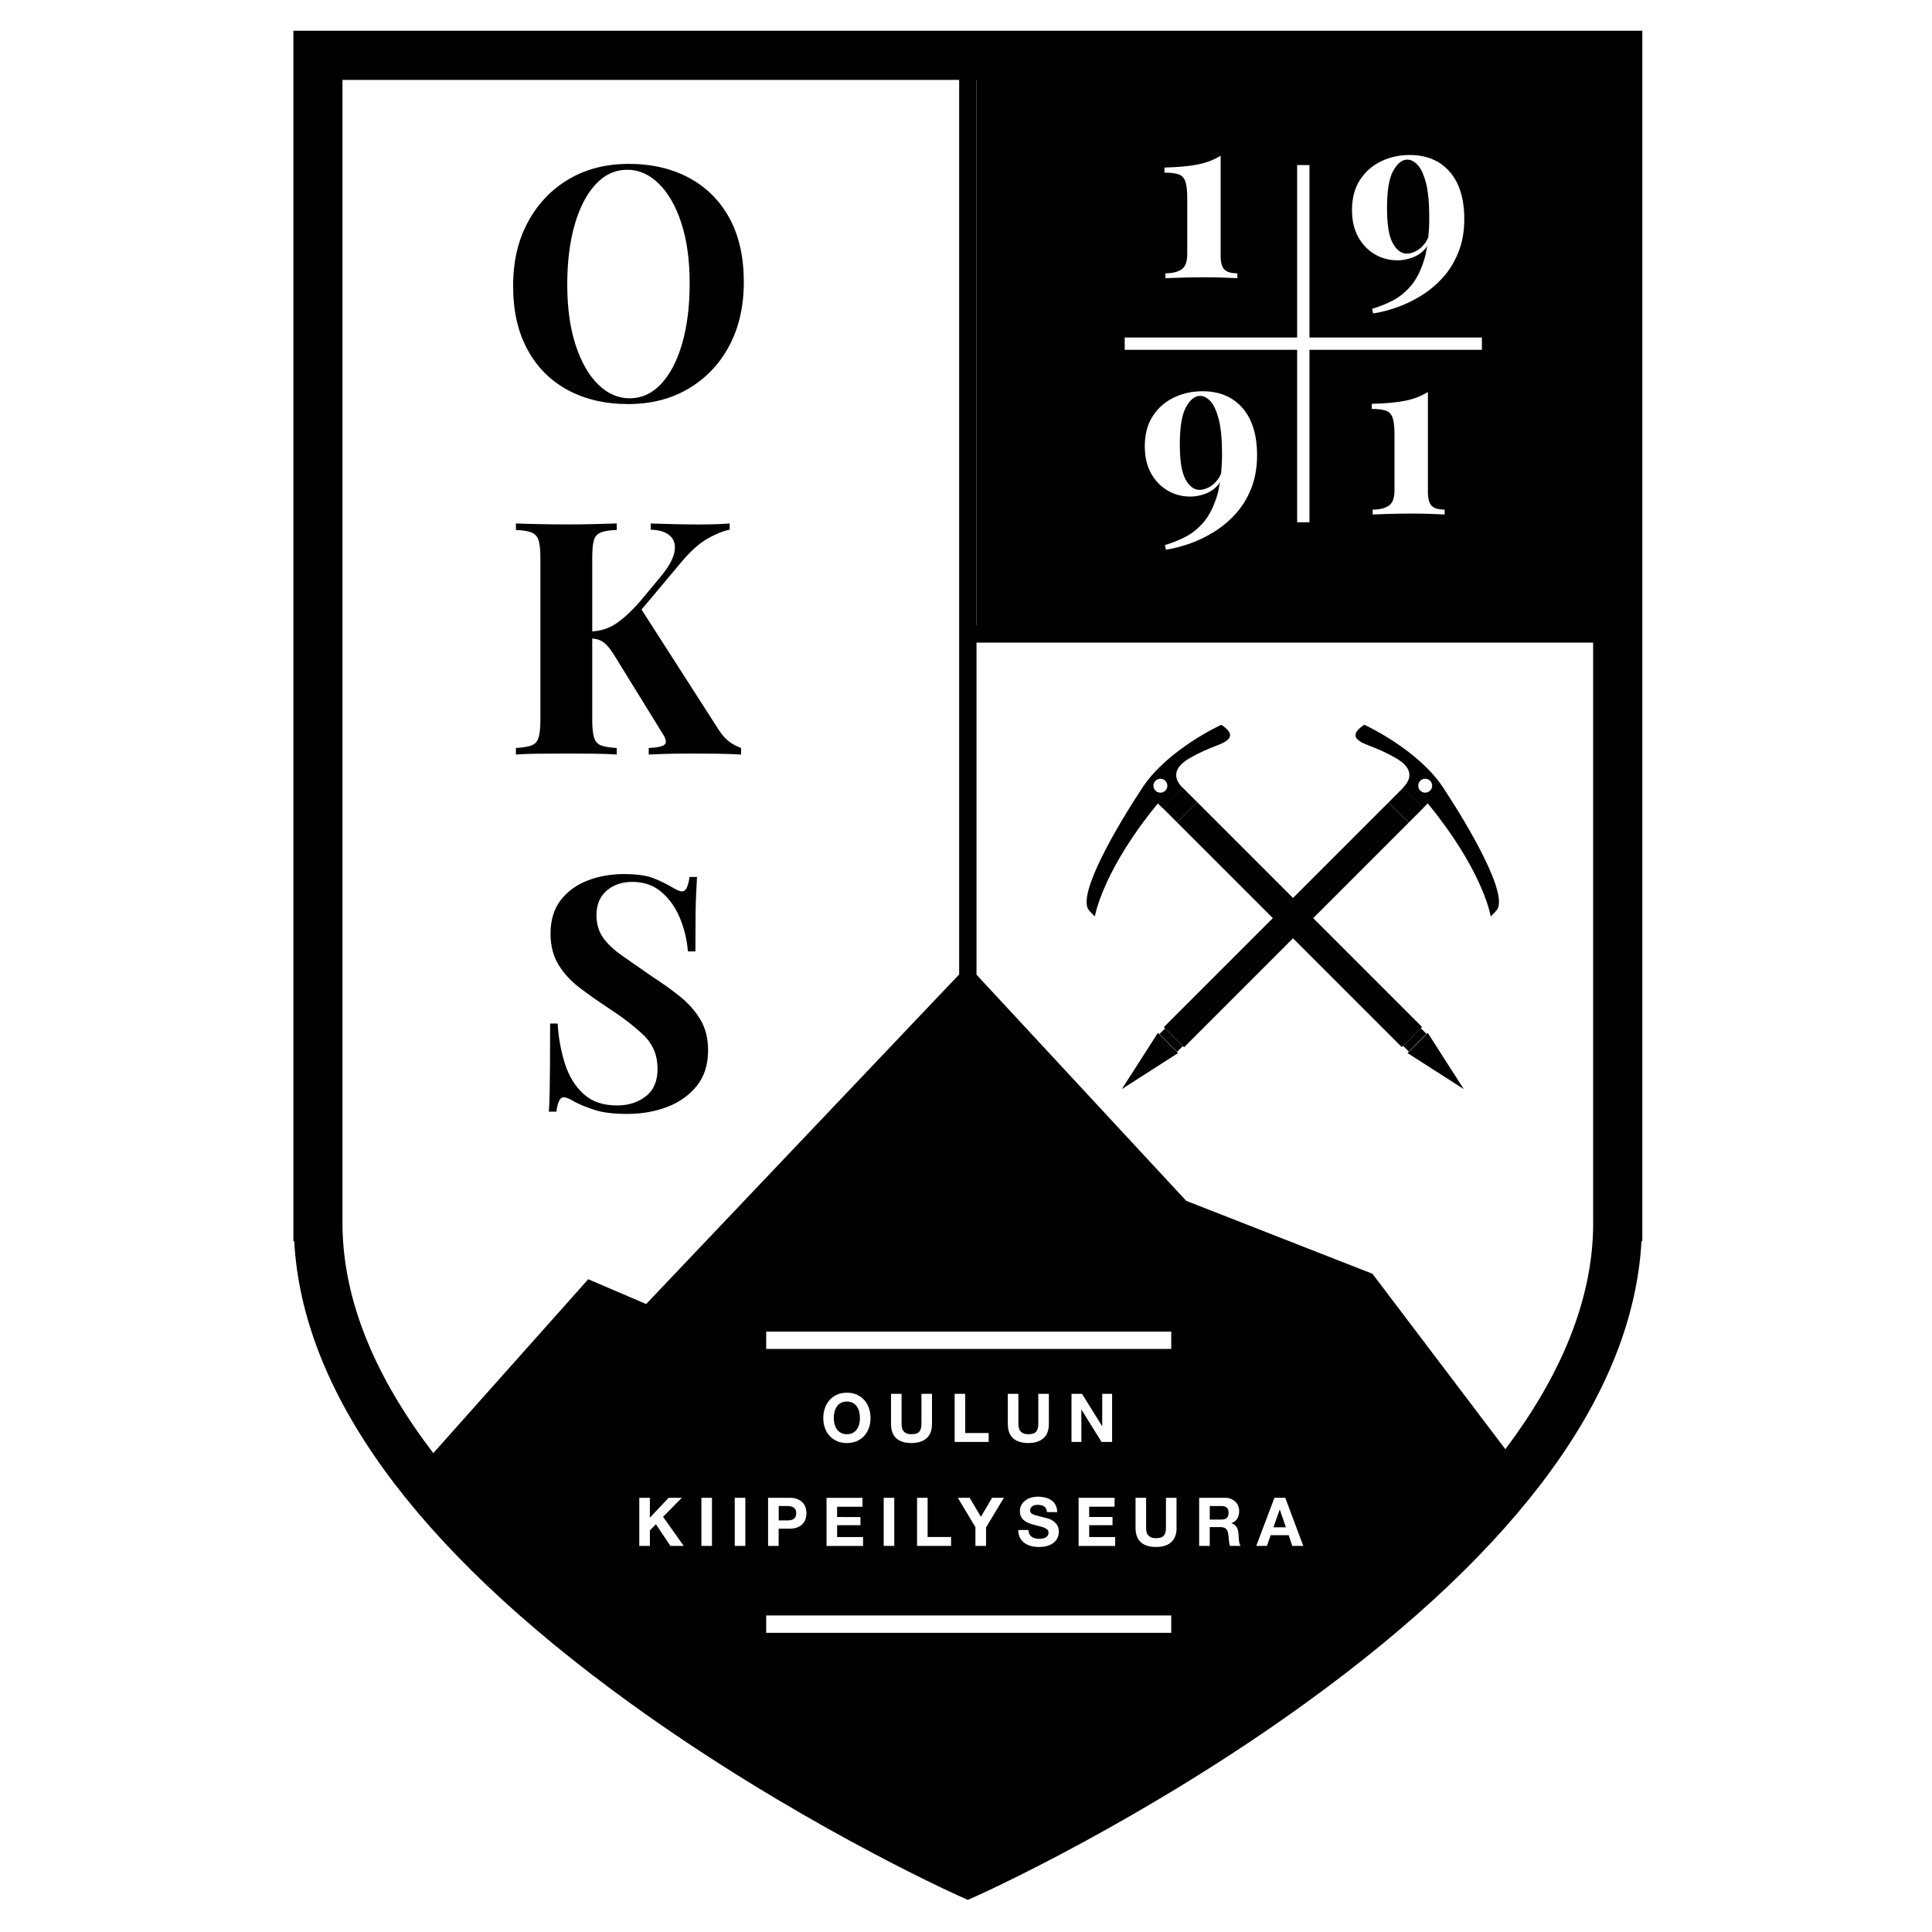 <?xml version="1.0" encoding="utf-8"?>
<!-- Generator: Adobe Illustrator 26.0.2, SVG Export Plug-In . SVG Version: 6.00 Build 0)  -->
<svg version="1.1" id="Layer_1" xmlns="http://www.w3.org/2000/svg" xmlns:xlink="http://www.w3.org/1999/xlink" x="0px" y="0px"
	 viewBox="0 0 512 512" style="enable-background:new 0 0 512 512;" xml:space="preserve">
<g>
	<path d="M166.6,43.43c6.11,0,11.46,1.24,16.04,3.72c4.59,2.48,8.15,6.04,10.68,10.68s3.8,10.28,3.8,16.91
		c0,6.46-1.3,12.11-3.89,16.95c-2.59,4.84-6.2,8.62-10.81,11.33c-4.61,2.71-9.92,4.06-15.91,4.06c-6.11,0-11.46-1.24-16.05-3.72
		c-4.58-2.48-8.15-6.05-10.68-10.73c-2.54-4.67-3.8-10.29-3.8-16.87c0-6.46,1.31-12.11,3.94-16.95c2.62-4.84,6.23-8.62,10.81-11.33
		C155.31,44.79,160.6,43.43,166.6,43.43z M166.25,44.99c-3.23,0-6.04,1.3-8.43,3.89c-2.39,2.6-4.24,6.17-5.54,10.73
		c-1.3,4.56-1.95,9.83-1.95,15.83c0,6.11,0.73,11.43,2.21,15.96c1.47,4.53,3.46,8.01,5.96,10.47c2.51,2.45,5.29,3.68,8.35,3.68
		c3.23,0,6.04-1.3,8.43-3.89c2.39-2.6,4.24-6.19,5.54-10.77c1.3-4.58,1.95-9.84,1.95-15.79c0-6.17-0.74-11.5-2.21-16
		c-1.47-4.5-3.46-7.97-5.97-10.42C172.09,46.21,169.31,44.99,166.25,44.99z"/>
	<path d="M163.44,138.72v1.73c-1.85,0.06-3.24,0.27-4.2,0.65c-0.95,0.38-1.57,1.07-1.86,2.08s-0.43,2.58-0.43,4.71v42.9
		c0,2.08,0.16,3.63,0.48,4.67c0.32,1.04,0.94,1.73,1.86,2.08c0.92,0.35,2.31,0.58,4.15,0.69v1.73c-1.55-0.12-3.52-0.19-5.88-0.22
		c-2.36-0.03-4.76-0.04-7.18-0.04c-2.77,0-5.38,0.02-7.82,0.04c-2.45,0.03-4.4,0.1-5.84,0.22v-1.73c1.84-0.11,3.23-0.35,4.15-0.69
		c0.92-0.35,1.54-1.04,1.86-2.08c0.31-1.04,0.48-2.59,0.48-4.67v-42.9c0-2.13-0.16-3.71-0.48-4.71c-0.32-1.01-0.95-1.7-1.9-2.08
		c-0.95-0.37-2.32-0.59-4.11-0.65v-1.73c1.44,0.06,3.39,0.12,5.84,0.17c2.45,0.06,5.06,0.09,7.82,0.09c2.42,0,4.82-0.03,7.18-0.09
		C159.93,138.84,161.89,138.78,163.44,138.72z M193.37,138.72v1.64c-1.85,0.4-3.82,1.21-5.93,2.42c-2.11,1.21-4.31,3.17-6.62,5.88
		l-16.26,19.38l5.02-7.18l20.59,32.09c0.81,1.33,1.67,2.39,2.6,3.2c0.92,0.81,2.13,1.5,3.63,2.08v1.73
		c-2.02-0.12-4.27-0.19-6.75-0.22c-2.48-0.03-4.73-0.04-6.75-0.04c-1.21,0-2.68,0.02-4.41,0.04c-1.73,0.03-3.92,0.1-6.57,0.22v-1.73
		c2.37-0.11,3.79-0.44,4.28-0.99c0.49-0.55,0.27-1.51-0.65-2.9l-12.54-20.33c-0.81-1.32-1.53-2.32-2.16-2.98
		c-0.64-0.66-1.27-1.13-1.9-1.38c-0.64-0.26-1.47-0.42-2.51-0.48v-1.82c2.53-0.06,4.8-0.75,6.79-2.08c1.99-1.32,4.17-3.34,6.53-6.05
		l5.1-6.14c2.19-2.6,3.47-4.83,3.85-6.7c0.38-1.87,0-3.33-1.12-4.37c-1.13-1.04-2.84-1.58-5.15-1.64v-1.64
		c2.13,0.06,4.17,0.12,6.1,0.17s4.17,0.09,6.7,0.09C188.58,138.98,191.29,138.9,193.37,138.72z"/>
	<path d="M165.26,231.64c3.4,0,6.02,0.36,7.87,1.08c1.84,0.72,3.43,1.49,4.76,2.29c0.69,0.4,1.25,0.71,1.68,0.91
		c0.43,0.2,0.85,0.3,1.25,0.3c0.92,0,1.56-1.27,1.91-3.81h1.99c-0.06,1.1-0.13,2.41-0.21,3.94c-0.09,1.53-0.15,3.53-0.18,6.01
		c-0.03,2.48-0.04,5.74-0.04,9.77h-1.99c-0.23-3-0.92-5.91-2.08-8.74c-1.15-2.82-2.78-5.15-4.89-6.96c-2.1-1.82-4.68-2.72-7.74-2.72
		c-2.77,0-5.05,0.78-6.84,2.34c-1.79,1.56-2.68,3.72-2.68,6.49c0,2.31,0.58,4.28,1.73,5.92c1.15,1.64,2.84,3.24,5.06,4.8
		c2.22,1.56,4.92,3.43,8.09,5.62c2.77,1.79,5.25,3.57,7.44,5.36c2.19,1.79,3.95,3.8,5.27,6.05c1.33,2.25,1.99,4.93,1.99,8.04
		c0,3.81-1,6.95-2.98,9.43c-1.99,2.48-4.6,4.34-7.83,5.58c-3.23,1.24-6.78,1.86-10.64,1.86c-3.58,0-6.43-0.35-8.56-1.04
		c-2.13-0.69-3.92-1.41-5.36-2.16c-1.27-0.81-2.25-1.21-2.94-1.21c-0.92,0-1.55,1.27-1.9,3.81h-1.99c0.12-1.38,0.18-3,0.21-4.84
		c0.03-1.84,0.06-4.25,0.09-7.22c0.03-2.97,0.04-6.73,0.04-11.29h1.99c0.23,3.8,0.88,7.37,1.95,10.68c1.06,3.32,2.71,5.98,4.93,8
		c2.22,2.02,5.17,3.03,8.87,3.03c3,0,5.54-0.81,7.61-2.42c2.08-1.61,3.12-4.04,3.12-7.27c0-3.57-1.21-6.53-3.63-8.87
		c-2.42-2.34-5.54-4.74-9.34-7.22c-2.71-1.79-5.25-3.57-7.61-5.36c-2.36-1.79-4.25-3.83-5.66-6.14c-1.41-2.31-2.12-5.05-2.12-8.22
		c0-3.63,0.91-6.62,2.72-8.95c1.82-2.33,4.21-4.06,7.18-5.19C158.76,232.2,161.92,231.64,165.26,231.64z"/>
	<g>
		<rect x="302.3" y="241.33" transform="matrix(0.707 0.707 -0.707 0.707 274.195 -171.738)" width="84.21" height="7.56"/>
		<rect x="373.86" y="272.32" transform="matrix(0.707 0.707 -0.707 0.707 304.722 -184.383)" width="2.13" height="6.63"/>
		<rect x="309.93" y="209.61" transform="matrix(0.707 0.707 -0.707 0.707 242.476 -158.6)" width="5.5" height="7.56"/>
		<polygon points="373.01,279.07 378.36,273.72 387.91,288.62 		"/>
		<path d="M323.65,192.08c0,0-14.18,6.45-20.93,16.7c-6.75,10.25-17.59,28.66-14.07,32.54c0.2,0.22,0.54,0.59,0.54,0.59l0.96,0.96
			c0,0,1.66-10.47,14.07-26.66c1.3-1.69,2.63-3.29,2.63-3.29l1.21,1.21l5.35-5.35c-3.27-3.27-1.38-5.98,1.74-7.78
			c6.06-3.5,8.68-3.42,10.38-5.12C327.23,194.17,323.65,192.08,323.65,192.08z M308.82,209.53c-0.72,0.72-1.89,0.72-2.61,0
			c-0.72-0.72-0.72-1.89,0-2.61c0.72-0.72,1.89-0.72,2.61,0C309.54,207.64,309.54,208.81,308.82,209.53z"/>
		<rect x="298.7" y="241.33" transform="matrix(-0.707 0.707 -0.707 -0.707 755.111 177.449)" width="84.21" height="7.56"/>
		<rect x="309.21" y="272.32" transform="matrix(-0.707 0.707 -0.707 -0.707 724.584 251.148)" width="2.13" height="6.63"/>
		<rect x="369.77" y="209.61" transform="matrix(-0.707 0.707 -0.707 -0.707 786.83 100.872)" width="5.5" height="7.56"/>
		<polygon points="312.2,279.07 306.85,273.72 297.3,288.62 		"/>
		<path d="M359.68,195.87c1.7,1.7,4.32,1.62,10.38,5.12c3.12,1.8,5.01,4.51,1.74,7.78l5.35,5.35l1.21-1.21c0,0,1.34,1.59,2.63,3.29
			c12.41,16.2,14.07,26.66,14.07,26.66l0.96-0.96c0,0,0.34-0.37,0.54-0.59c3.52-3.88-7.32-22.29-14.07-32.54
			c-6.75-10.25-20.93-16.7-20.93-16.7S357.97,194.17,359.68,195.87z M376.39,206.91c0.72-0.72,1.89-0.72,2.61,0
			c0.72,0.72,0.72,1.89,0,2.61c-0.72,0.72-1.89,0.72-2.61,0C375.67,208.81,375.67,207.64,376.39,206.91z"/>
	</g>
	<rect x="254.19" y="19.11" width="4.59" height="250.45"/>
	<rect x="256.49" y="165.66" width="172.23" height="4.59"/>
	<g>
		<polygon points="339.17,400.07 339.13,400.07 337.47,404.75 340.77,404.75 		"/>
		<path d="M227.11,372.78c-0.27-0.41-0.63-0.74-1.07-0.98c-0.44-0.24-0.97-0.37-1.61-0.37c-0.63,0-1.17,0.12-1.61,0.37
			c-0.44,0.24-0.8,0.57-1.07,0.98c-0.27,0.41-0.48,0.88-0.6,1.4s-0.19,1.07-0.19,1.63c0,0.54,0.06,1.06,0.19,1.56
			c0.13,0.5,0.33,0.96,0.6,1.37c0.27,0.4,0.63,0.73,1.07,0.97c0.44,0.24,0.97,0.37,1.61,0.37c0.63,0,1.17-0.12,1.61-0.37
			c0.44-0.24,0.8-0.57,1.07-0.97c0.27-0.41,0.48-0.86,0.6-1.37c0.13-0.51,0.18-1.03,0.18-1.56c0-0.56-0.06-1.1-0.18-1.63
			S227.38,373.19,227.11,372.78z"/>
		<path d="M210.26,399.46c-0.22-0.14-0.49-0.23-0.78-0.28c-0.3-0.05-0.61-0.07-0.93-0.07h-2.18v3.82h2.18
			c0.32,0,0.63-0.02,0.93-0.07c0.3-0.05,0.56-0.14,0.78-0.28c0.22-0.14,0.41-0.33,0.54-0.58c0.14-0.25,0.21-0.58,0.21-0.98
			c0-0.4-0.07-0.73-0.21-0.98C210.67,399.79,210.48,399.6,210.26,399.46z"/>
		<path d="M323.67,399.11h-3.07v3.59h3.07c0.64,0,1.13-0.14,1.44-0.43c0.32-0.28,0.48-0.75,0.48-1.39c0-0.62-0.16-1.07-0.48-1.35
			C324.79,399.25,324.31,399.11,323.67,399.11z"/>
		<path d="M428.72,8.15h-6.51H90.77h-6.51h-6.51v320.79h0.22c2.22,39.97,31.94,81.02,88.59,122.09
			c43.1,31.25,85.48,50.45,87.26,51.26l2.67,1.2l2.67-1.2c1.78-0.8,44.16-20.01,87.26-51.26c56.65-41.07,86.37-82.11,88.59-122.09
			h0.22V8.15H428.72z M177.2,396.93h3.5l-4.98,5.04l5.47,7.71h-3.52l-3.84-5.73l-1.61,1.62v4.11h-2.8v-12.75h2.8v5.28L177.2,396.93z
			 M185.88,409.68v-12.75h2.8v12.75H185.88z M194.72,409.68v-12.75h2.8v12.75H194.72z M327.23,404.12c0.23,0.2,0.41,0.43,0.56,0.7
			c0.14,0.27,0.25,0.56,0.31,0.88c0.07,0.32,0.11,0.64,0.13,0.96c0.01,0.2,0.02,0.44,0.04,0.72c0.01,0.27,0.03,0.55,0.06,0.84
			c0.03,0.28,0.08,0.56,0.14,0.81c0.07,0.26,0.16,0.47,0.3,0.65h-2.81c-0.15-0.4-0.25-0.89-0.28-1.45
			c-0.04-0.56-0.09-1.09-0.16-1.61c-0.09-0.67-0.3-1.15-0.61-1.46c-0.31-0.31-0.82-0.46-1.52-0.46h-2.8v4.98h-2.8v-12.75h6.87
			c0.57,0,1.09,0.09,1.54,0.28c0.46,0.19,0.85,0.44,1.18,0.76c0.33,0.32,0.58,0.69,0.75,1.11c0.17,0.42,0.26,0.88,0.26,1.37
			c0,0.75-0.16,1.4-0.47,1.95c-0.32,0.55-0.83,0.96-1.55,1.25v0.04C326.72,403.78,327.01,403.92,327.23,404.12z M332.92,409.68
			l4.82-12.75h2.87l4.77,12.75h-2.91l-0.96-2.84h-4.77l-1,2.84H332.92z M311.81,404.86c0,1.73-0.48,3.01-1.45,3.85
			c-0.96,0.84-2.3,1.26-4,1.26c-1.73,0-3.06-0.41-4.01-1.25c-0.95-0.83-1.42-2.12-1.42-3.86v-7.93h2.8v7.93
			c0,0.35,0.03,0.68,0.09,1.02c0.06,0.33,0.18,0.63,0.38,0.88c0.19,0.26,0.45,0.46,0.79,0.63c0.34,0.16,0.79,0.24,1.36,0.24
			c1,0,1.69-0.22,2.07-0.67c0.38-0.45,0.57-1.15,0.57-2.1v-7.93h2.8V404.86z M310.39,357.49H203.05v-4.59h107.34V357.49z
			 M285.85,396.93h9.53v2.36h-6.73v2.73h6.18v2.18h-6.18v3.13h6.87v2.36h-9.68V396.93z M283.96,382.13v-12.75h2.78l5.32,8.55h0.04
			v-8.55h2.62v12.75h-2.8l-5.31-8.54h-0.04v8.54H283.96z M269.99,378.33c0.06,0.33,0.18,0.63,0.38,0.88
			c0.19,0.26,0.45,0.46,0.79,0.63c0.34,0.16,0.79,0.24,1.36,0.24c1,0,1.69-0.22,2.07-0.67c0.38-0.45,0.57-1.15,0.57-2.1v-7.93h2.8
			v7.93c0,1.73-0.48,3.01-1.45,3.85s-2.3,1.26-4,1.26c-1.73,0-3.06-0.41-4.01-1.25c-0.95-0.83-1.42-2.12-1.42-3.86v-7.93h2.8v7.93
			C269.9,377.65,269.93,377.99,269.99,378.33z M277.57,405.38c-0.22-0.22-0.51-0.39-0.87-0.54c-0.36-0.14-0.76-0.27-1.22-0.37
			c-0.45-0.11-0.91-0.23-1.38-0.36c-0.48-0.12-0.94-0.26-1.39-0.44c-0.45-0.17-0.86-0.39-1.22-0.67c-0.36-0.27-0.65-0.61-0.87-1.02
			c-0.22-0.41-0.33-0.91-0.33-1.49c0-0.65,0.14-1.22,0.42-1.71c0.28-0.48,0.65-0.88,1.1-1.21c0.45-0.32,0.96-0.56,1.53-0.71
			c0.57-0.15,1.14-0.23,1.71-0.23c0.67,0,1.31,0.08,1.92,0.22c0.61,0.15,1.16,0.39,1.64,0.72c0.48,0.33,0.85,0.76,1.13,1.28
			c0.28,0.52,0.42,1.15,0.42,1.88h-2.71c-0.02-0.38-0.1-0.7-0.24-0.95c-0.13-0.25-0.32-0.45-0.54-0.59
			c-0.23-0.14-0.49-0.24-0.78-0.3c-0.29-0.06-0.61-0.09-0.96-0.09c-0.22,0-0.45,0.02-0.68,0.07c-0.22,0.05-0.43,0.13-0.61,0.25
			c-0.18,0.12-0.34,0.27-0.46,0.45c-0.12,0.18-0.18,0.41-0.18,0.68c0,0.25,0.05,0.45,0.14,0.61c0.09,0.15,0.28,0.3,0.57,0.43
			c0.28,0.13,0.66,0.26,1.16,0.39c0.49,0.13,1.14,0.3,1.94,0.5c0.24,0.05,0.57,0.13,0.99,0.26c0.42,0.12,0.84,0.32,1.26,0.6
			c0.42,0.28,0.78,0.64,1.08,1.1c0.3,0.46,0.46,1.04,0.46,1.76c0,0.58-0.12,1.12-0.34,1.62c-0.22,0.5-0.56,0.93-1.01,1.3
			c-0.44,0.36-1,0.65-1.66,0.85c-0.66,0.2-1.43,0.3-2.3,0.3c-0.7,0-1.39-0.09-2.04-0.26c-0.66-0.17-1.24-0.44-1.75-0.81
			c-0.51-0.37-0.91-0.84-1.21-1.41c-0.3-0.57-0.44-1.25-0.43-2.03h2.71c0,0.43,0.08,0.79,0.23,1.09c0.15,0.3,0.36,0.54,0.61,0.72
			c0.26,0.18,0.56,0.32,0.9,0.41s0.7,0.13,1.07,0.13c0.25,0,0.52-0.02,0.8-0.06c0.29-0.04,0.56-0.12,0.8-0.24
			c0.25-0.12,0.46-0.28,0.63-0.49c0.17-0.21,0.25-0.47,0.25-0.79C277.9,405.87,277.79,405.59,277.57,405.38z M253.83,396.93h3.14
			l2.98,5.04l2.96-5.04h3.13l-4.73,7.86v4.89h-2.81v-4.96L253.83,396.93z M262.01,379.77v2.36h-9.02v-12.75h2.8v10.39H262.01z
			 M236.13,377.31v-7.93h2.8v7.93c0,0.35,0.03,0.68,0.09,1.02c0.06,0.33,0.18,0.63,0.38,0.88c0.19,0.26,0.45,0.46,0.79,0.63
			c0.34,0.16,0.79,0.24,1.36,0.24c1,0,1.69-0.22,2.07-0.67c0.38-0.45,0.57-1.15,0.57-2.1v-7.93h2.8v7.93c0,1.73-0.48,3.01-1.45,3.85
			c-0.96,0.84-2.3,1.26-4,1.26c-1.73,0-3.06-0.41-4.01-1.25C236.6,380.33,236.13,379.05,236.13,377.31z M236.99,396.93v12.75h-2.8
			v-12.75H236.99z M243.03,396.93h2.8v10.39h6.22v2.36h-9.02V396.93z M228.03,402.02v2.18h-6.18v3.13h6.87v2.36h-9.68v-12.75h9.53
			v2.36h-6.73v2.73H228.03z M227.08,381.91c-0.77,0.34-1.65,0.51-2.64,0.51c-0.98,0-1.86-0.17-2.63-0.51
			c-0.78-0.34-1.44-0.8-1.97-1.4c-0.54-0.59-0.95-1.29-1.23-2.1c-0.29-0.8-0.43-1.67-0.43-2.6c0-0.95,0.14-1.84,0.43-2.65
			c0.29-0.81,0.7-1.53,1.23-2.13c0.53-0.61,1.19-1.08,1.97-1.43c0.78-0.35,1.65-0.52,2.63-0.52c0.99,0,1.87,0.17,2.64,0.52
			c0.78,0.35,1.43,0.82,1.96,1.43c0.54,0.61,0.95,1.32,1.23,2.13c0.29,0.82,0.43,1.7,0.43,2.65c0,0.93-0.14,1.79-0.43,2.6
			c-0.29,0.8-0.7,1.5-1.23,2.1C228.51,381.1,227.85,381.57,227.08,381.91z M213.72,401.02c0,0.51-0.08,1.02-0.24,1.51
			c-0.16,0.5-0.42,0.93-0.77,1.31c-0.35,0.38-0.81,0.69-1.37,0.92c-0.56,0.23-1.24,0.35-2.04,0.35h-2.95v4.57h-2.8v-12.75h5.75
			c0.8,0,1.48,0.12,2.04,0.35c0.56,0.23,1.01,0.54,1.37,0.92c0.35,0.38,0.61,0.82,0.77,1.3
			C213.64,399.99,213.72,400.5,213.72,401.02z M310.39,428.12v4.59H203.05v-4.59H310.39z M422.21,324.11
			c0,20.98-9.2,41.23-23.27,59.95l-35.23-46.5l-49.35-19.33l-57.88-62.41l-85.24,89.76l-15.35-6.57l-41.06,46.08
			c-14.51-19-24.07-39.6-24.07-60.97V21.17h331.44V324.11z"/>
	</g>
	<g>
		<path d="M322.96,111.03c-0.6-2.23-1.33-3.81-2.21-4.74c-0.88-0.92-1.79-1.38-2.74-1.38c-1.35,0-2.58,0.98-3.69,2.95
			c-1.11,1.97-1.66,5.27-1.66,9.9c0,4.39,0.51,7.49,1.54,9.32c1.02,1.82,2.25,2.74,3.69,2.74c0.7,0,1.47-0.2,2.34-0.61
			c0.86-0.41,1.66-1.09,2.4-2.03c0.39-0.49,0.71-1.08,0.98-1.75c0.15-1.57,0.24-3.24,0.24-5.08
			C323.85,116.37,323.55,113.27,322.96,111.03z"/>
		<path d="M258.78,11.92v158.34h173.2V11.92H258.78z M360.42,47.66c1.42-2.17,3.28-3.81,5.6-4.92c2.31-1.11,4.85-1.66,7.59-1.66
			c4.47,0,7.99,1.47,10.57,4.43c2.58,2.95,3.87,7.13,3.87,12.54c0,3.28-0.52,6.22-1.57,8.82c-1.05,2.6-2.44,4.86-4.18,6.76
			c-1.74,1.91-3.67,3.5-5.78,4.79c-2.11,1.29-4.26,2.32-6.46,3.08c-2.2,0.76-4.26,1.28-6.18,1.57l-0.25-1.23
			c1.8-0.53,3.6-1.25,5.38-2.15c1.78-0.9,3.4-2.21,4.86-3.9c1.45-1.7,2.63-4.01,3.54-6.92c0.35-1.12,0.6-2.39,0.82-3.75
			c-0.13,0.19-0.21,0.44-0.35,0.61c-0.96,1.15-2.13,1.98-3.48,2.49c-1.35,0.51-2.7,0.77-4.06,0.77c-2.17,0-4.17-0.53-6-1.6
			c-1.82-1.07-3.29-2.59-4.39-4.58c-1.11-1.99-1.66-4.38-1.66-7.16C358.3,52.5,359,49.83,360.42,47.66z M308.6,44.4
			c3.52-0.08,6.44-0.35,8.76-0.8c2.32-0.45,4.36-1.23,6.12-2.34v26.5c0,1.8,0.34,3.03,1.02,3.69c0.67,0.66,1.81,0.98,3.41,0.98v1.29
			c-0.82-0.04-2.02-0.09-3.6-0.15c-1.58-0.06-3.21-0.09-4.89-0.09c-2.09,0-4.11,0.03-6.05,0.09c-1.95,0.06-3.45,0.11-4.52,0.15
			v-1.29c1.8,0,3.22-0.34,4.24-1.01c1.02-0.68,1.54-2.02,1.54-4.03v-15c0-1.97-0.18-3.42-0.52-4.37c-0.35-0.94-0.96-1.56-1.85-1.84
			c-0.88-0.29-2.1-0.43-3.66-0.43V44.4z M331.57,129.48c-1.05,2.6-2.44,4.86-4.18,6.76c-1.74,1.91-3.67,3.5-5.78,4.79
			c-2.11,1.29-4.26,2.32-6.46,3.08c-2.2,0.76-4.26,1.28-6.18,1.57l-0.25-1.23c1.8-0.53,3.6-1.25,5.38-2.15
			c1.78-0.9,3.4-2.21,4.86-3.9c1.45-1.7,2.63-4.01,3.54-6.92c0.35-1.12,0.6-2.39,0.82-3.75c-0.13,0.19-0.21,0.44-0.36,0.61
			c-0.96,1.15-2.12,1.98-3.47,2.49c-1.35,0.51-2.71,0.77-4.06,0.77c-2.17,0-4.17-0.53-6-1.6c-1.82-1.07-3.29-2.59-4.39-4.58
			c-1.11-1.99-1.66-4.38-1.66-7.16c0-3.16,0.71-5.82,2.12-7.99c1.41-2.17,3.28-3.81,5.6-4.92c2.31-1.11,4.85-1.66,7.59-1.66
			c4.47,0,7.99,1.47,10.58,4.43c2.58,2.95,3.87,7.13,3.87,12.54C333.13,123.94,332.61,126.88,331.57,129.48z M382.83,136.34
			c-0.82-0.04-2.02-0.09-3.6-0.15c-1.58-0.06-3.21-0.09-4.89-0.09c-2.09,0-4.11,0.03-6.05,0.09c-1.95,0.06-3.45,0.11-4.52,0.15
			v-1.29c1.8,0,3.22-0.34,4.24-1.01c1.02-0.68,1.54-2.02,1.54-4.03v-15c0-1.97-0.18-3.42-0.52-4.37c-0.35-0.94-0.96-1.56-1.84-1.84
			c-0.88-0.29-2.1-0.43-3.66-0.43v-1.35c3.53-0.08,6.45-0.35,8.76-0.8c2.32-0.45,4.35-1.23,6.12-2.34v26.5
			c0,1.8,0.34,3.03,1.02,3.69c0.67,0.66,1.81,0.98,3.41,0.98V136.34z M392.72,92.71h-45.7v45.7h-3.26v-45.7h-45.7v-3.26h45.7v-45.7
			h3.26v45.7h45.7V92.71z"/>
		<path d="M372.81,67.21c0.7,0,1.47-0.2,2.34-0.61c0.86-0.41,1.66-1.09,2.4-2.03c0.39-0.49,0.71-1.08,0.98-1.75
			c0.15-1.57,0.24-3.24,0.24-5.08c0-3.98-0.3-7.08-0.89-9.32c-0.59-2.23-1.33-3.81-2.22-4.74c-0.88-0.92-1.79-1.38-2.74-1.38
			c-1.35,0-2.58,0.98-3.69,2.95c-1.11,1.97-1.66,5.27-1.66,9.9c0,4.39,0.51,7.49,1.54,9.32C370.14,66.3,371.37,67.21,372.81,67.21z"
			/>
	</g>
</g>
</svg>
